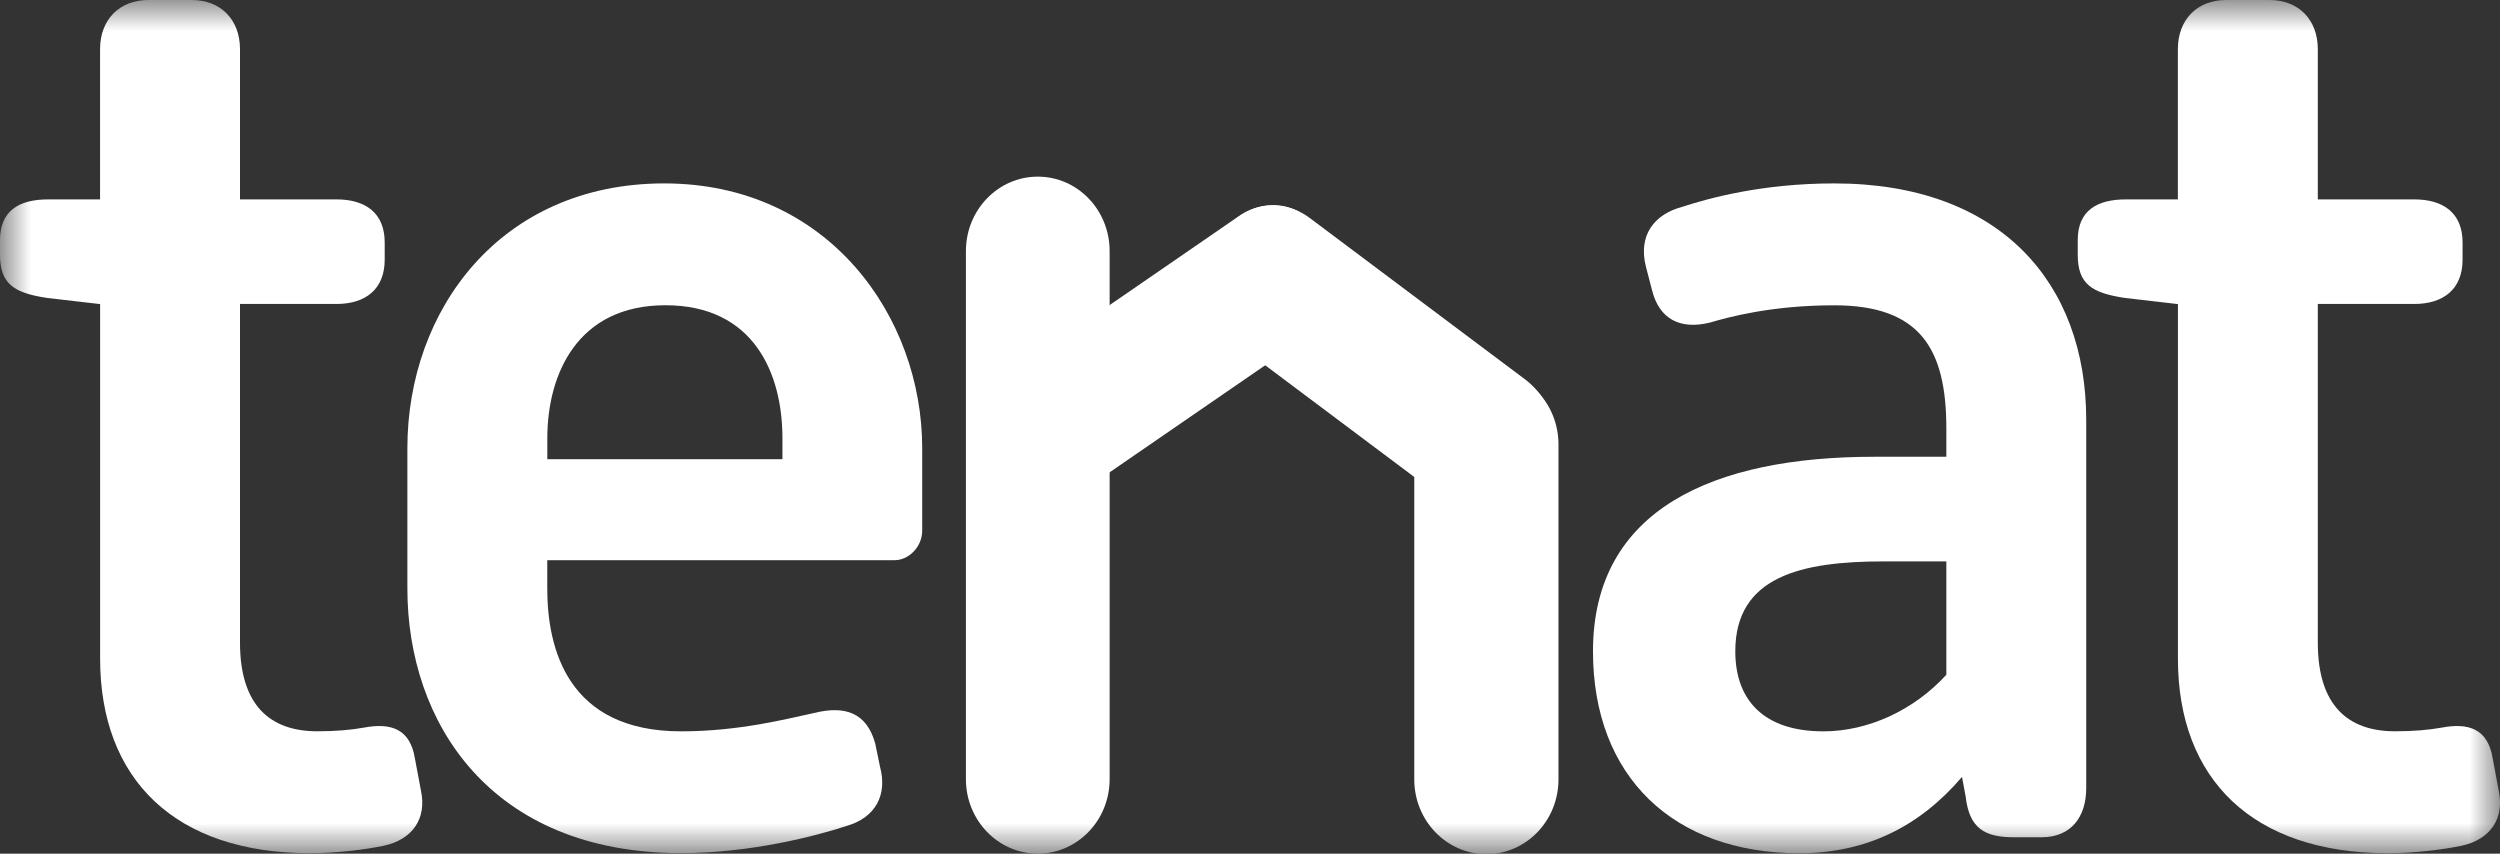 <svg width="41" height="14" viewBox="0 0 41 14" fill="none" xmlns="http://www.w3.org/2000/svg">
<rect x="0" y="0" width="41" height="14" fill="#333333" stroke="none"/>
<g clip-path="url(#clip0_2288_12854)">
<mask id="mask0_2288_12854" style="mask-type:luminance" maskUnits="userSpaceOnUse" x="0" y="0" width="41" height="14">
<path d="M41 0H0V14H41V0Z" fill="white"/>
</mask>
<g mask="url(#mask0_2288_12854)">
<path d="M1.641 4.987L0.771 4.886C0.238 4.805 0 4.663 0 4.179V3.937C0 3.453 0.317 3.27 0.791 3.27H1.641V0.807C1.641 0.322 1.958 0 2.433 0H3.145C3.62 0 3.936 0.322 3.936 0.807V3.27H5.519C5.993 3.27 6.309 3.492 6.309 3.976V4.259C6.309 4.744 5.993 4.985 5.519 4.985H3.936V10.539C3.936 11.569 4.431 11.993 5.202 11.993C5.498 11.993 5.755 11.972 5.973 11.932C6.408 11.851 6.725 11.951 6.804 12.436L6.903 12.962C7.003 13.426 6.765 13.769 6.29 13.871C5.993 13.932 5.538 13.992 5.083 13.992C2.869 13.992 1.642 12.78 1.642 10.801V4.987H1.641Z" fill="white"/>
<path d="M6.681 7.349C6.681 5.088 8.204 3.008 10.893 3.008C13.582 3.008 15.124 5.19 15.124 7.349V8.703C15.124 8.965 14.907 9.187 14.671 9.187H8.975V9.651C8.975 10.641 9.311 11.994 11.17 11.994C12.119 11.994 12.89 11.792 13.366 11.69C13.86 11.569 14.216 11.69 14.354 12.195L14.433 12.578C14.552 13.022 14.373 13.406 13.879 13.547C13.385 13.709 12.317 13.991 11.17 13.991C8.045 13.991 6.681 11.851 6.681 9.65V7.348V7.349ZM12.832 7.531V7.188C12.832 6.117 12.358 5.006 10.913 5.006C9.469 5.006 8.976 6.137 8.976 7.188V7.531H12.832Z" fill="white"/>
<path d="M30.734 7.49H31.92V7.026C31.92 5.714 31.486 5.007 30.081 5.007C29.033 5.007 28.321 5.209 28.044 5.29C27.55 5.412 27.213 5.229 27.095 4.765L26.995 4.381C26.858 3.856 27.134 3.513 27.589 3.392C28.024 3.251 28.895 3.008 30.081 3.008C32.809 3.008 34.214 4.645 34.214 6.885V12.924C34.214 13.408 33.958 13.731 33.483 13.731H33.028C32.554 13.731 32.297 13.59 32.237 13.065L32.177 12.741C31.486 13.55 30.615 13.993 29.507 13.993C27.45 13.993 26.125 12.741 26.125 10.682C26.125 8.34 28.122 7.491 30.733 7.491L30.734 7.49ZM29.904 11.994C30.634 11.994 31.387 11.65 31.92 11.066V9.207H30.892C29.547 9.207 28.459 9.45 28.459 10.681C28.459 11.489 28.933 11.994 29.902 11.994H29.904Z" fill="white"/>
<path d="M35.717 4.987L34.847 4.886C34.312 4.805 34.075 4.663 34.075 4.179V3.937C34.075 3.453 34.392 3.27 34.866 3.27H35.717V0.807C35.717 0.322 36.033 0 36.508 0H37.22C37.696 0 38.012 0.322 38.012 0.807V3.27H39.595C40.069 3.27 40.386 3.492 40.386 3.976V4.259C40.386 4.744 40.069 4.985 39.595 4.985H38.012V10.539C38.012 11.569 38.506 11.993 39.277 11.993C39.574 11.993 39.832 11.972 40.049 11.932C40.483 11.851 40.801 11.951 40.88 12.436L40.978 12.962C41.078 13.426 40.84 13.769 40.367 13.871C40.069 13.932 39.614 13.992 39.158 13.992C36.944 13.992 35.718 12.78 35.718 10.801V4.987H35.717Z" fill="white"/>
<path d="M15.841 4.118C15.841 3.443 16.369 2.897 17.02 2.897C17.671 2.897 18.198 3.443 18.198 4.118V12.778C18.198 13.453 17.671 14 17.02 14C16.369 14 15.841 13.453 15.841 12.778V4.118Z" fill="white"/>
<path d="M23.194 7.288C23.194 6.611 23.724 6.062 24.377 6.062C25.03 6.062 25.559 6.611 25.559 7.288V12.782C25.559 13.459 25.03 14.008 24.377 14.008C23.724 14.008 23.194 13.459 23.194 12.782V7.288Z" fill="white"/>
<path d="M20.317 3.545C20.828 3.194 21.466 3.369 21.741 3.937C22.016 4.505 21.825 5.25 21.314 5.602L17.621 8.143C17.11 8.495 16.473 8.319 16.198 7.751C15.923 7.183 16.114 6.438 16.625 6.086L20.317 3.545Z" fill="white"/>
<path d="M20.371 5.707C19.849 5.315 19.676 4.523 19.986 3.937C20.295 3.351 20.969 3.193 21.492 3.584L25.009 6.22C25.532 6.612 25.704 7.404 25.395 7.99C25.086 8.576 24.411 8.734 23.889 8.343L20.371 5.707Z" fill="white"/>
</g>
</g>
<defs>
<clipPath id="clip0_2288_12854">
<rect width="41" height="14" fill="white"/>
</clipPath>
</defs>
</svg>
